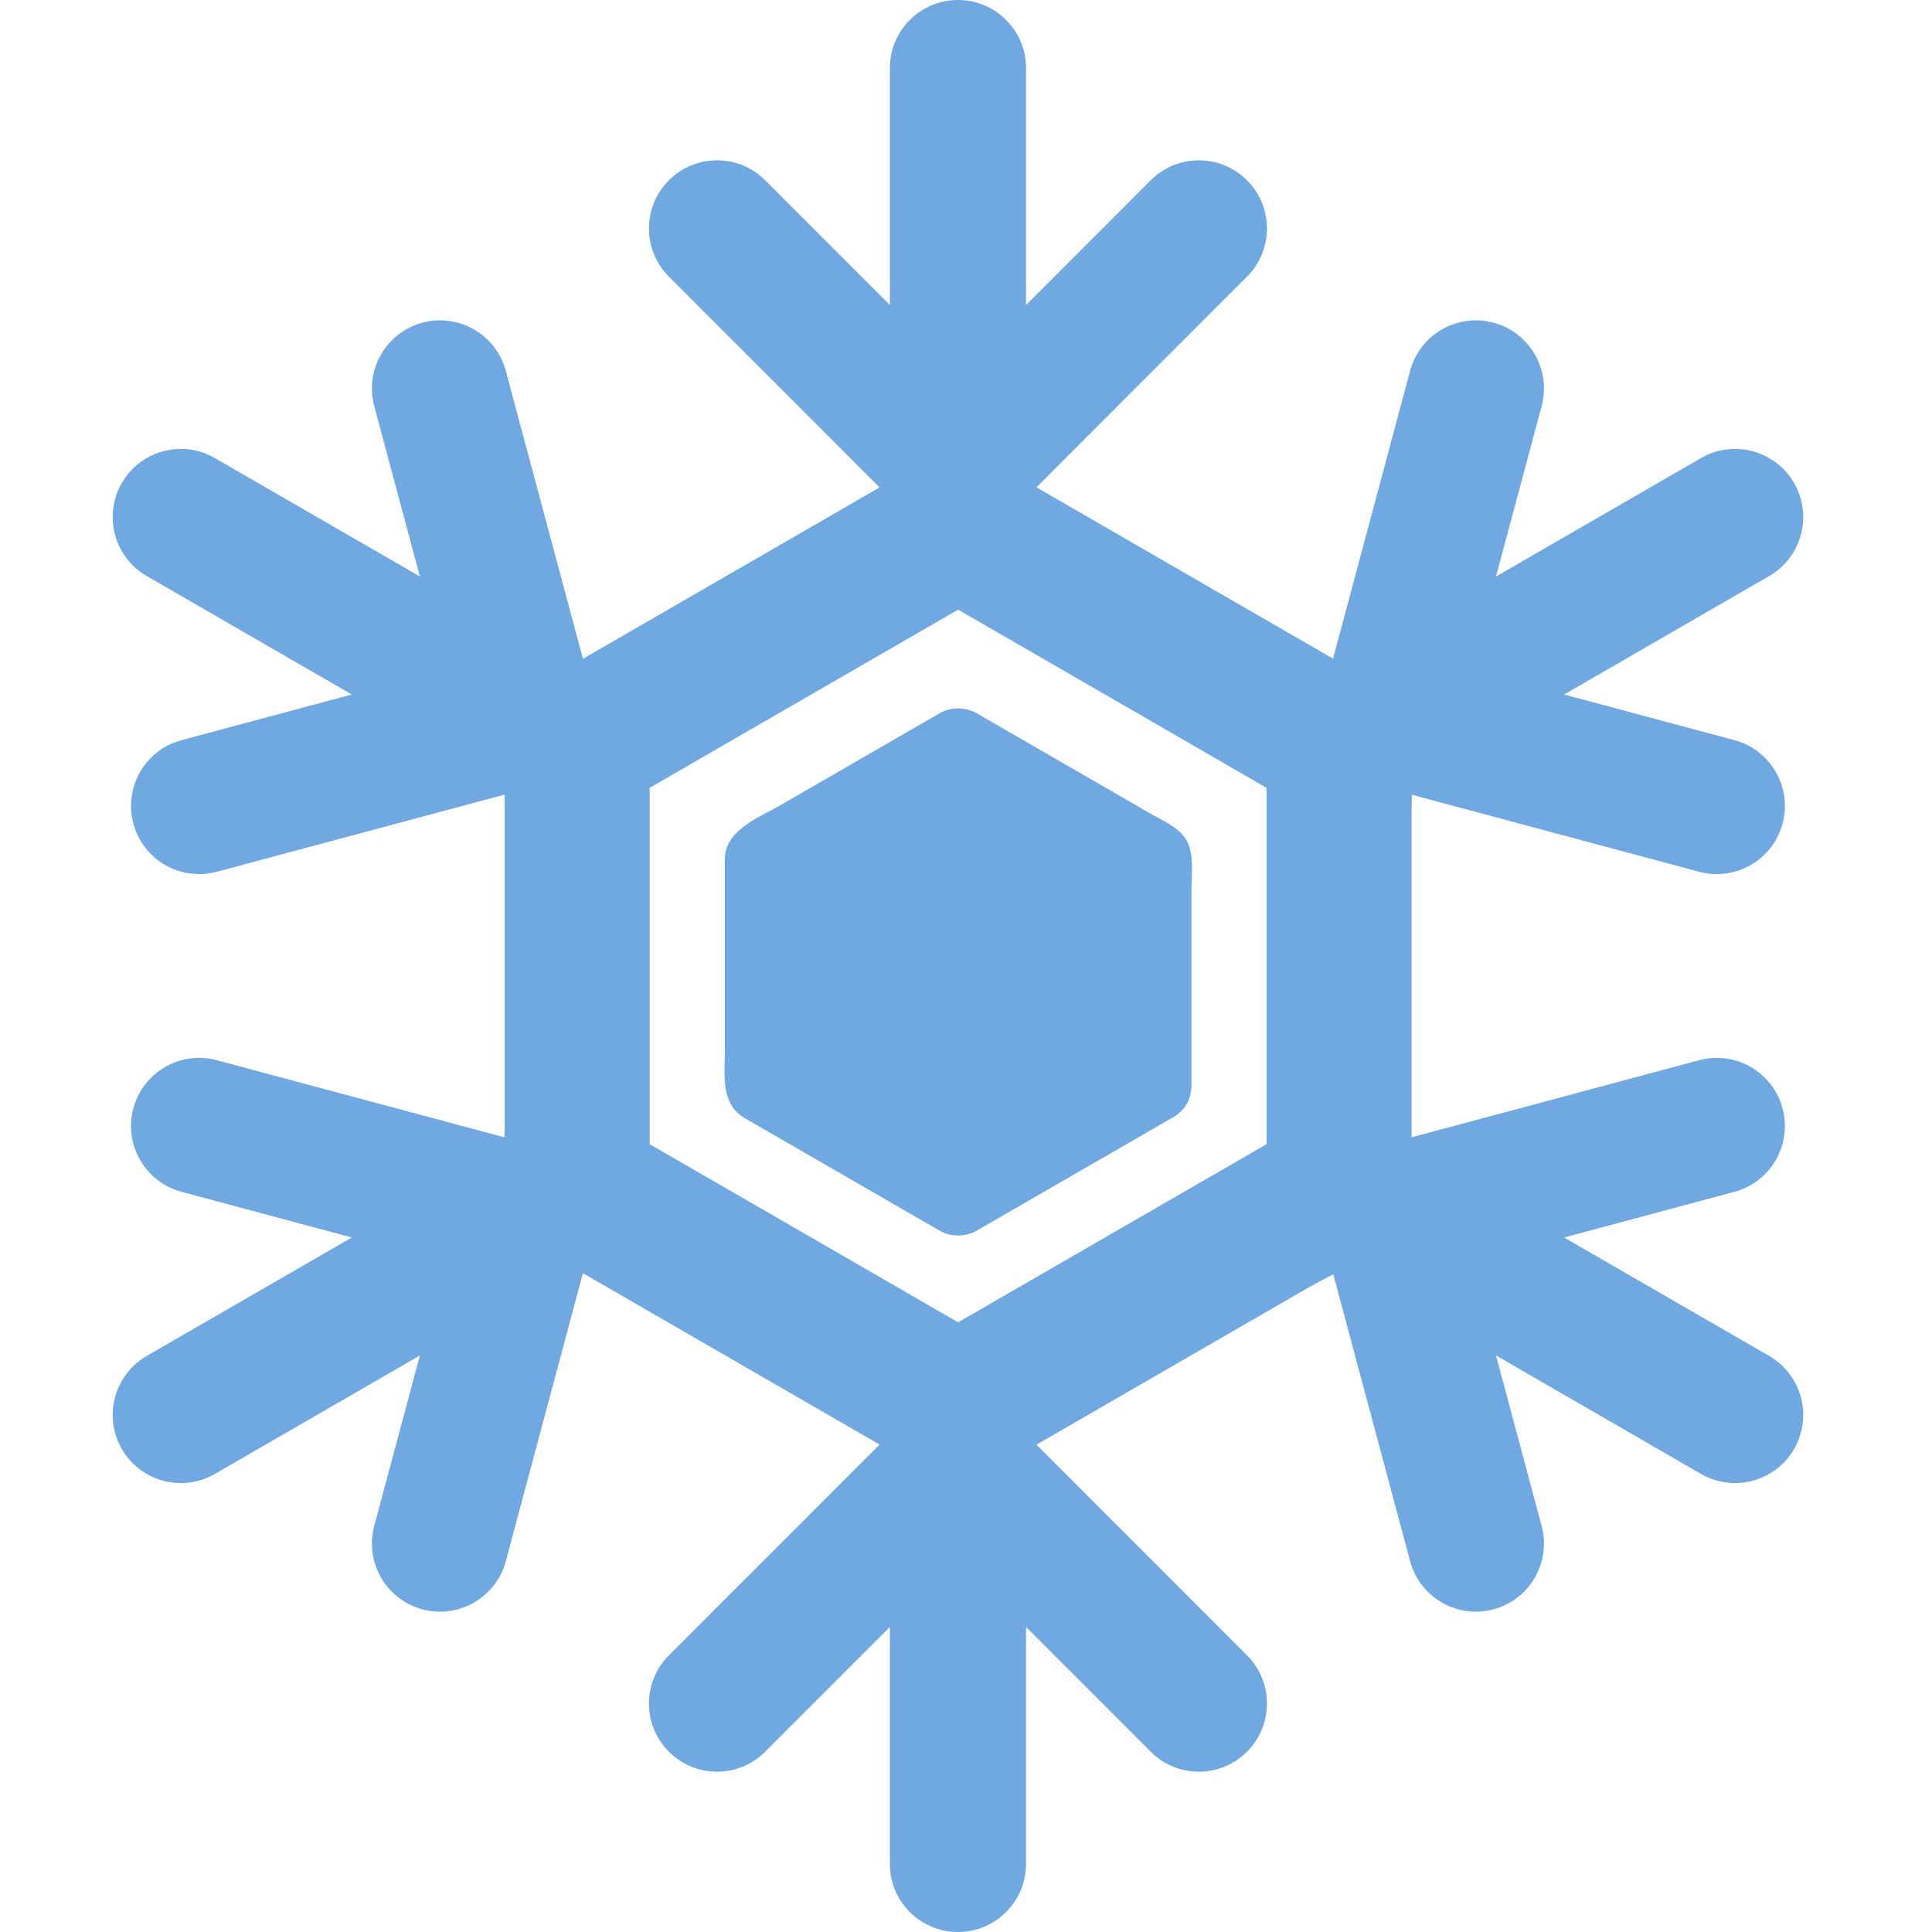 <?xml version="1.0" encoding="UTF-8"?>
<svg width="120px" height="120px" viewBox="0 0 120 120" version="1.1" xmlns="http://www.w3.org/2000/svg" xmlns:xlink="http://www.w3.org/1999/xlink">
    <!-- Generator: Sketch 51.1 (57501) - http://www.bohemiancoding.com/sketch -->
    <title>Snow4</title>
    <desc>Created with Sketch.</desc>
    <defs></defs>
    <g id="Snow4" stroke="none" stroke-width="1" fill="none" fill-rule="evenodd">
        <path d="M72.856,69.4 C73.459,69.052 73.792,68.567 73.919,68.047 C73.972,67.849 74.003,67.634 74.003,67.399 L74.003,60.218 L74.003,55.259 C74.003,54.312 74.186,53.025 73.687,52.172 C73.219,51.373 72.153,50.935 71.38,50.49 C69.975,49.678 68.571,48.868 67.166,48.056 C65.004,46.808 62.843,45.561 60.682,44.313 C59.96,43.896 59.065,43.896 58.343,44.313 C55.039,46.221 51.735,48.129 48.431,50.036 C47.103,50.803 45.023,51.558 45.023,53.378 L45.023,58.115 L45.023,65.259 C45.023,66.783 44.726,68.566 46.288,69.468 C49.814,71.504 53.341,73.54 56.868,75.576 C57.359,75.86 57.852,76.144 58.343,76.428 C59.065,76.845 59.96,76.845 60.682,76.428 C64.741,74.086 68.798,71.743 72.856,69.4" id="Fill-7" fill="#70A8E2"></path>
        <path d="M36.203,79.084 C35.709,78.808 35.166,78.528 34.631,78.225 C35.168,78.528 35.707,78.807 36.203,79.084 Z M40.351,48.933 C46.738,45.244 53.124,41.555 59.51,37.867 C65.896,41.555 72.282,45.244 78.668,48.933 L78.668,71.066 C72.282,74.756 65.896,78.444 59.51,82.132 C53.124,78.444 46.738,74.756 40.351,71.066 L40.351,48.933 Z M7.567,90 C8.736,92.024 11.321,92.717 13.344,91.549 L26.08,84.191 L23.245,94.775 C22.641,97.033 23.98,99.352 26.237,99.958 C28.493,100.562 30.811,99.223 31.416,96.966 L36.204,79.085 C36.283,79.129 36.367,79.173 36.442,79.217 C39.174,80.794 41.904,82.372 44.634,83.949 C48.835,86.375 53.036,88.802 57.237,91.229 C56.368,90.727 55.5,90.226 54.632,89.724 L41.546,102.817 C39.895,104.47 39.895,107.15 41.546,108.802 C43.198,110.455 45.876,110.455 47.527,108.802 L55.271,101.055 L55.271,115.769 C55.271,118.105 57.164,120 59.5,120 C61.836,120 63.729,118.105 63.729,115.769 L63.729,101.055 L71.473,108.802 C73.124,110.455 75.802,110.455 77.453,108.802 C79.105,107.15 79.105,104.47 77.453,102.817 L64.376,89.732 C69.933,86.52 75.492,83.31 81.051,80.099 C81.594,79.784 82.203,79.471 82.825,79.139 C82.82,79.141 82.816,79.144 82.812,79.146 L87.584,96.966 C88.188,99.223 90.507,100.562 92.764,99.958 C95.02,99.352 96.358,97.033 95.754,94.775 L92.919,84.191 L105.655,91.549 C107.678,92.717 110.265,92.024 111.433,90 C112.601,87.976 111.907,85.388 109.884,84.219 L97.149,76.863 L107.727,74.026 C109.983,73.421 111.322,71.101 110.717,68.844 C110.113,66.586 107.794,65.247 105.537,65.852 L87.676,70.641 L87.676,64.386 L87.676,50.492 C87.676,50.122 87.685,49.745 87.695,49.364 L105.537,54.147 C107.794,54.752 110.113,53.413 110.717,51.155 C111.322,48.898 109.983,46.578 107.727,45.973 L97.149,43.137 L109.884,35.78 C111.907,34.612 112.601,32.023 111.433,29.999 C110.265,27.976 107.678,27.283 105.655,28.451 L92.919,35.808 L95.754,25.225 C96.358,22.967 95.02,20.647 92.764,20.042 C90.507,19.437 88.188,20.776 87.584,23.034 L82.797,40.91 L85.215,42.306 C78.361,38.348 71.507,34.387 64.651,30.428 C63.695,29.875 62.739,29.323 61.783,28.771 C62.647,29.269 63.511,29.768 64.376,30.268 L77.453,17.182 C79.105,15.53 79.105,12.85 77.453,11.198 C75.802,9.545 73.124,9.545 71.473,11.198 L63.729,18.945 L63.729,4.231 C63.729,1.895 61.836,0 59.5,0 C57.164,0 55.271,1.895 55.271,4.231 L55.271,18.945 L47.528,11.198 C45.876,9.545 43.198,9.545 41.546,11.198 C39.895,12.85 39.895,15.53 41.546,17.182 L54.632,30.275 L36.206,40.919 L31.416,23.034 C30.811,20.776 28.493,19.437 26.237,20.042 C23.98,20.647 22.641,22.967 23.245,25.224 L26.08,35.808 L13.344,28.451 C11.321,27.283 8.736,27.976 7.567,29.999 C6.399,32.023 7.092,34.612 9.115,35.78 L21.851,43.137 L11.274,45.973 C9.017,46.577 7.678,48.898 8.283,51.155 C8.887,53.413 11.207,54.752 13.463,54.147 L31.344,49.354 L31.344,60.297 L31.344,69.94 C31.344,70.165 31.338,70.401 31.331,70.642 L13.463,65.852 C11.207,65.247 8.887,66.586 8.283,68.844 C7.678,71.101 9.017,73.421 11.274,74.026 L21.851,76.863 L9.115,84.219 C7.092,85.388 6.399,87.976 7.567,90 Z" id="Fill-9" fill="#70A8E2"></path>
    </g>
</svg>
